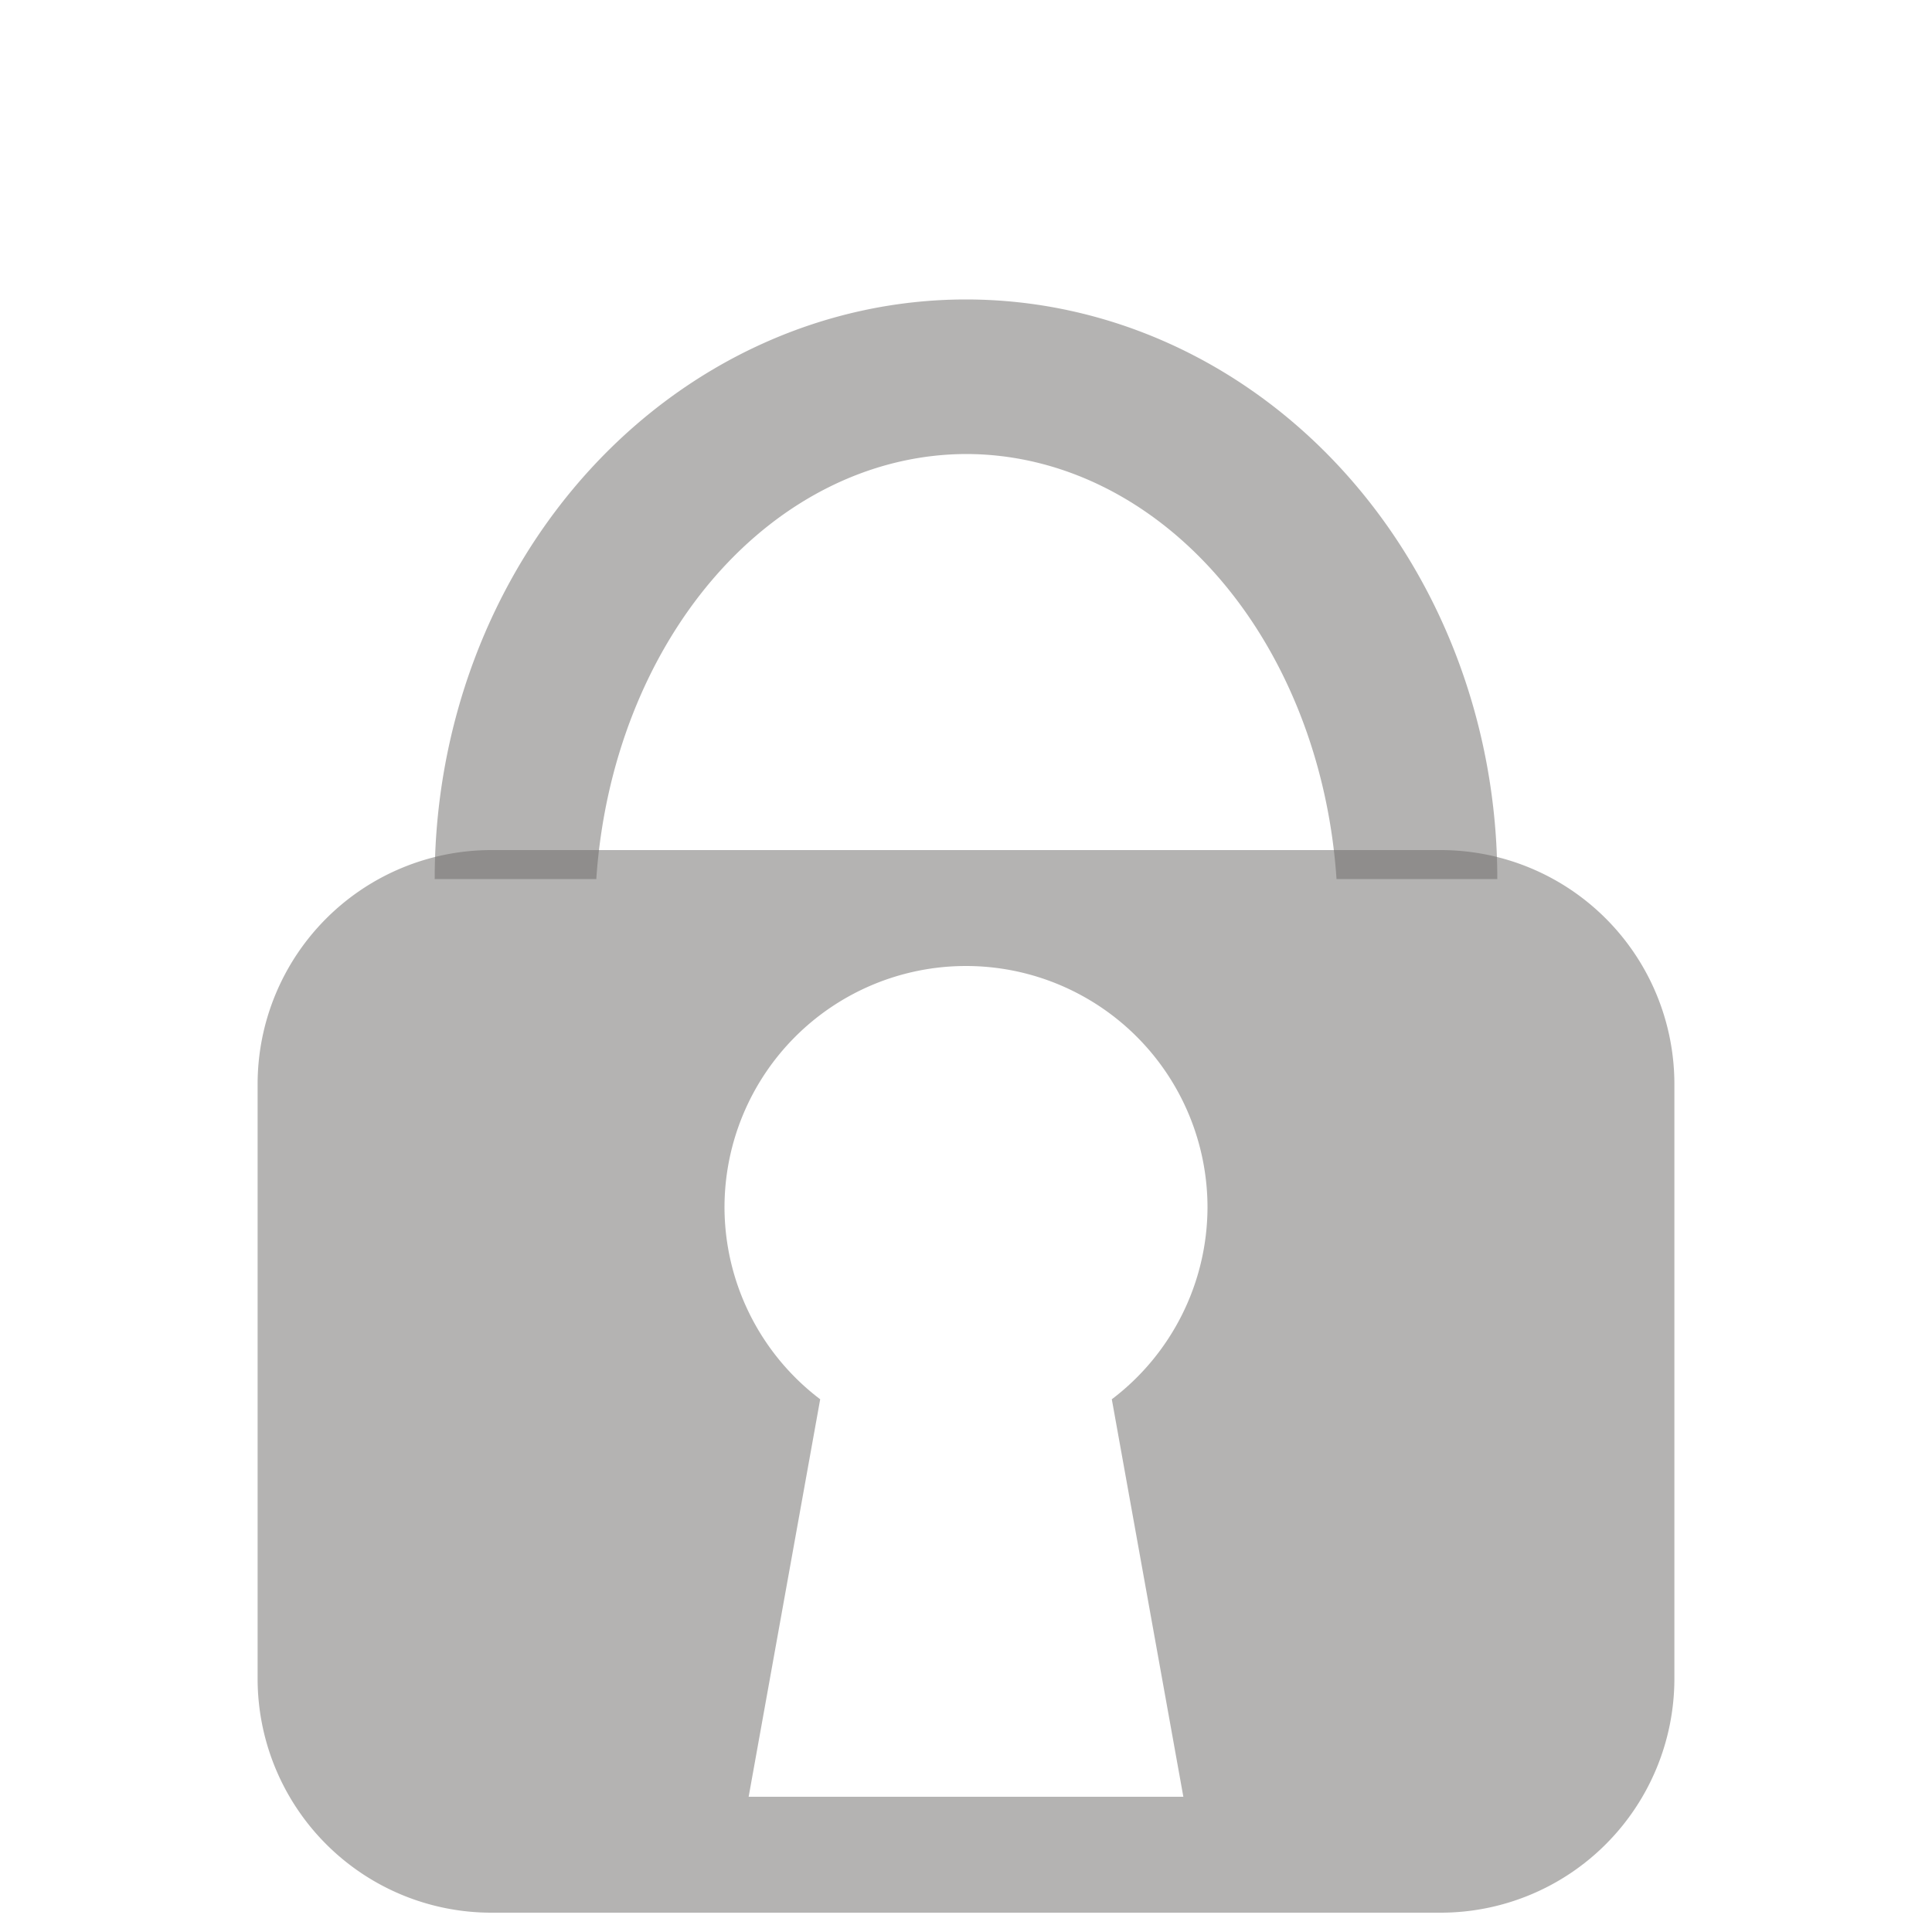 <?xml version="1.0" encoding="UTF-8" standalone="no"?>
<!-- Generator: Adobe Illustrator 23.0.1, SVG Export Plug-In . SVG Version: 6.00 Build 0)  -->

<svg
   version="1.1"
   id="Layer_1"
   x="0px"
   y="0px"
   viewBox="0 0 100 100"
   xml:space="preserve"
   width="100"
   height="100"
   sodipodi:docname="lock.svg"
   inkscape:version="1.2.2 (1:1.2.2+202305151914+b0a8486541)"
   xmlns:inkscape="http://www.inkscape.org/namespaces/inkscape"
   xmlns:sodipodi="http://sodipodi.sourceforge.net/DTD/sodipodi-0.dtd"
   xmlns="http://www.w3.org/2000/svg"
   xmlns:svg="http://www.w3.org/2000/svg"><style type="text/css">
path {fill: #6b6967; opacity: 0.5;}
polygon {fill: #6b6967; opacity: 0.5;}
circle {fill: #6b6967; opacity: 0.5;}
rect {fill: #6b6967; opacity: 0.5;}
</style><sodipodi:namedview
   id="namedview6"
   pagecolor="#ffffff"
   bordercolor="#000000"
   borderopacity="0.25"
   inkscape:showpageshadow="2"
   inkscape:pageopacity="0.0"
   inkscape:pagecheckerboard="0"
   inkscape:deskcolor="#d1d1d1"
   showgrid="false"
   inkscape:zoom="8.5"
   inkscape:cx="50.058824"
   inkscape:cy="50.058824"
   inkscape:window-width="1846"
   inkscape:window-height="1016"
   inkscape:window-x="74"
   inkscape:window-y="27"
   inkscape:window-maximized="1"
   inkscape:current-layer="Layer_1" /><defs
   id="defs139" />


<path
   id="path1181"
   style="stroke-width:1.154"
   d="m 50,15.5 a 27.5,30 0 0 0 -27.5,30 h 8.365 A 19.25,24 0 0 1 50,23.5 19.25,24 0 0 1 69.178,45.5 H 77.5 A 27.5,30 0 0 0 50,15.5 Z" /><path
   id="rect1177"
   style="stroke-width:0.497"
   d="M 25.432,44 A 12.099,12.119 0 0 0 13.334,56.119 V 86.881 A 12.099,12.119 0 0 0 25.432,99 H 74.568 A 12.099,12.119 0 0 0 86.666,86.881 V 56.119 A 12.099,12.119 0 0 0 74.568,44 Z m 24.568,6 A 12.5,12.5 0 0 1 62.5,62.5 12.5,12.5 0 0 1 57.547,72.426 L 61.25,93 H 38.75 L 42.453,72.426 A 12.5,12.5 0 0 1 37.5,62.5 12.5,12.5 0 0 1 50,50 Z" /></svg>
